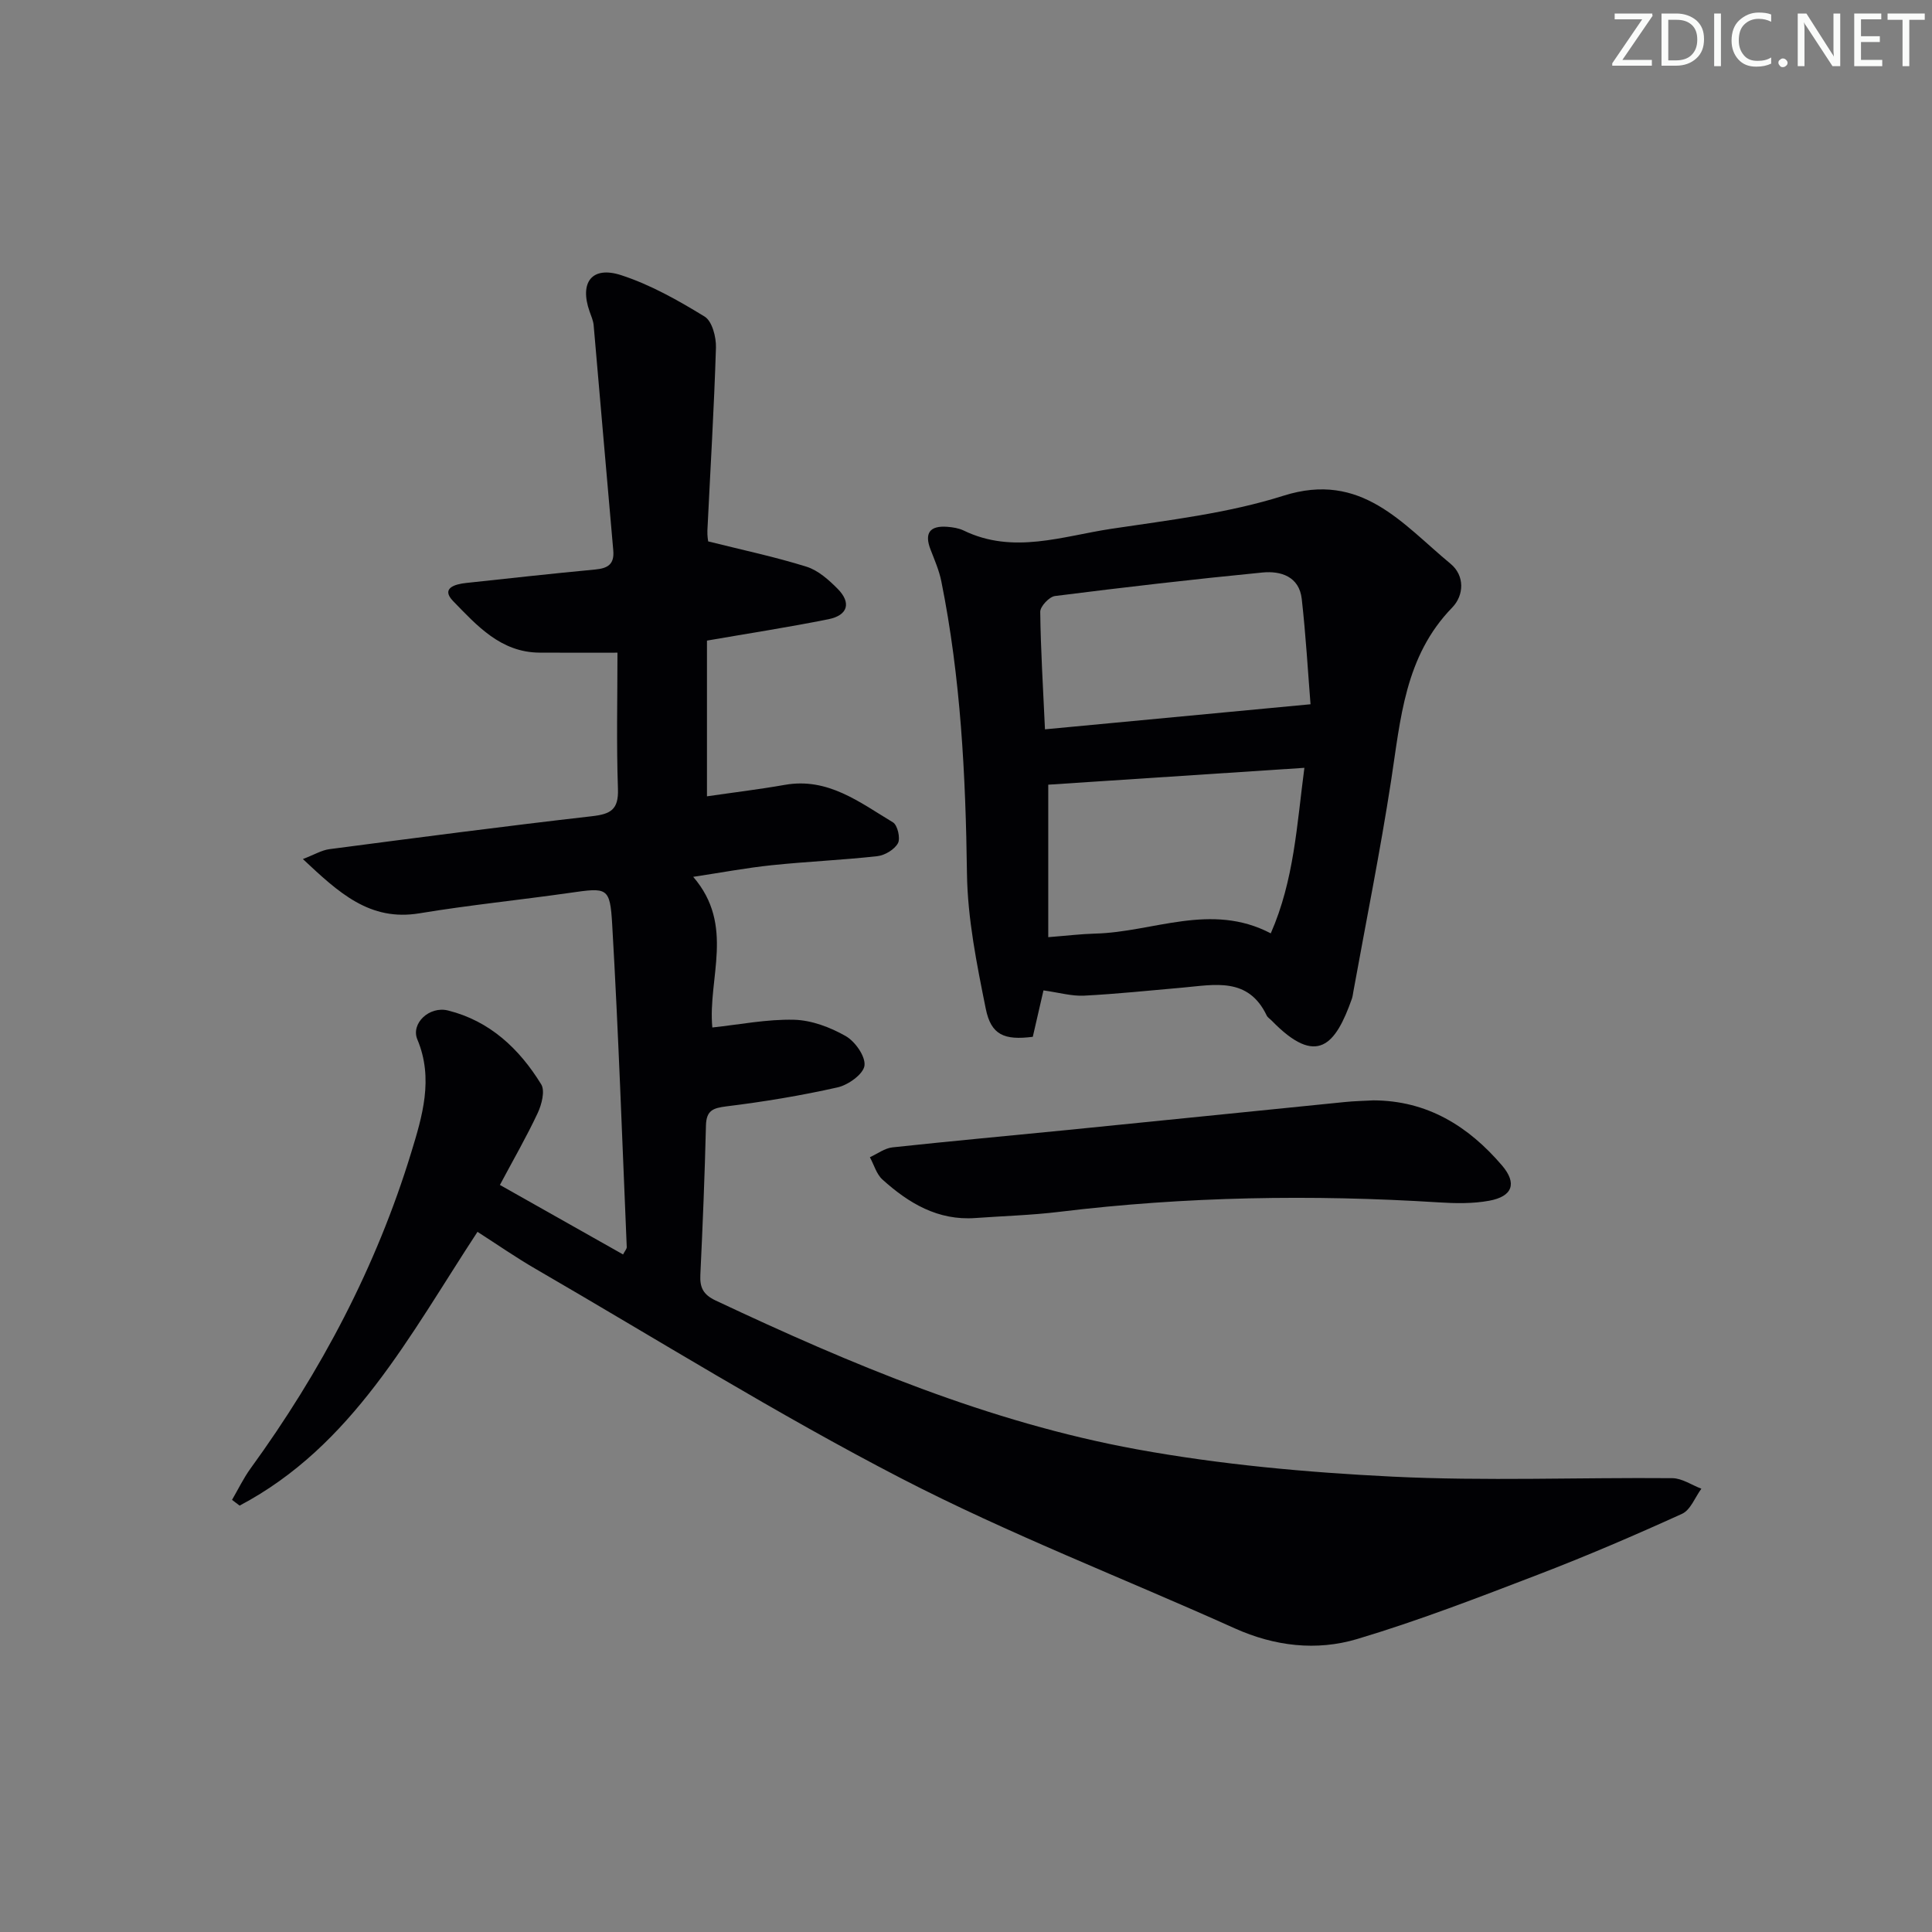 <svg enable-background="new 0 0 400 400" viewBox="0 0 400 400" xmlns="http://www.w3.org/2000/svg"><rect x="0" y="0" width="400" height="400" fill="#808080" stroke="none"/><g fill="#fafbfa"><path d="m342.2 3.2-6.3 9.2h6.1v1.2h-8.2v-.5l6.2-9.1h-5.7v-1.2h7.8v.4z"/><path d="m344 13.7v-10.9h3.1c1.6 0 3 .5 4.1 1.4 1.1 1 1.6 2.2 1.6 3.9s-.5 3-1.6 4-2.5 1.5-4.2 1.5h-3zm1.4-9.6v8.4h1.6c1.4 0 2.5-.4 3.2-1.1.8-.8 1.2-1.8 1.2-3.2s-.4-2.4-1.2-3.1-1.8-1-3.1-1z"/><path d="m356.3 2.8v10.9h-1.4v-10.9z"/><path d="m366.6 13.2c-.8.4-1.8.6-3 .6-1.6 0-2.8-.5-3.7-1.5s-1.4-2.3-1.4-3.9c0-1.7.5-3.2 1.6-4.2s2.4-1.6 4-1.6c1 0 1.9.1 2.6.4v1.5c-.8-.4-1.6-.6-2.6-.6-1.2 0-2.2.4-3 1.2s-1.1 1.9-1.1 3.3c0 1.3.4 2.3 1.1 3.1s1.6 1.1 2.8 1.1c1.1 0 2-.2 2.8-.7v1.3z"/><path d="m368.2 13c0-.3.1-.5.3-.6.2-.2.4-.3.6-.3.3 0 .5.1.7.3s.3.4.3.6-.1.5-.3.6c-.2.2-.4.3-.7.3s-.5-.1-.6-.3c-.2-.2-.3-.4-.3-.6z"/><path d="m381.1 13.7h-1.7l-5.5-8.4c-.2-.2-.3-.5-.4-.7 0 .2.1.8.1 1.5v7.6h-1.4v-10.9h1.8l5.3 8.3c.3.4.4.6.4.8 0-.3-.1-.8-.1-1.6v-7.5h1.4v10.9z"/><path d="m389.7 13.7h-5.8v-10.9h5.6v1.2h-4.2v3.5h3.9v1.2h-3.9v3.7h4.4z"/><path d="m398.4 4.1h-3.1v9.6h-1.4v-9.6h-3.1v-1.3h7.7v1.3z"/></g><path d="m98.86 255.04c-14.09 21.47-25.84 44.32-49.25 56.68-.52-.4-1.05-.79-1.57-1.19 1.27-2.17 2.36-4.46 3.82-6.48 14.58-20.06 26.05-41.76 33.29-65.47 2.26-7.4 4.67-15.26 1.26-23.37-1.39-3.3 2.46-6.96 6.34-6 8.65 2.15 14.78 7.93 19.3 15.29.83 1.35.1 4.17-.72 5.93-2.31 4.94-5.05 9.67-7.83 14.9 8.68 4.9 17.01 9.6 25.5 14.39.38-.74.78-1.15.76-1.54-.95-22.25-1.72-44.51-3.01-66.74-.45-7.83-1.02-7.69-8.8-6.58-10.36 1.48-20.78 2.52-31.1 4.23-10.34 1.71-16.72-4.29-24.14-11.23 2.39-.92 3.89-1.84 5.49-2.05 18.11-2.37 36.22-4.75 54.36-6.82 3.85-.44 5.53-1.35 5.38-5.63-.33-9.46-.1-18.93-.1-28.23-5.68 0-10.91.03-16.15-.01-8.02-.05-12.95-5.61-17.87-10.66-2.59-2.67.34-3.51 2.66-3.76 8.92-.96 17.84-1.95 26.77-2.79 2.59-.25 3.98-1.08 3.72-3.97-1.39-15.53-2.69-31.07-4.06-46.6-.09-.97-.51-1.91-.84-2.84-2.13-6.03.47-9.5 6.53-7.53 6.07 1.97 11.81 5.22 17.28 8.57 1.56.95 2.42 4.26 2.35 6.44-.39 12.62-1.16 25.23-1.77 37.84-.05 1.13.16 2.27.16 2.27 7.2 1.8 13.87 3.21 20.36 5.24 2.4.75 4.61 2.72 6.45 4.58 2.86 2.89 2.12 5.48-1.89 6.29-8.25 1.66-16.59 2.94-25.17 4.43v32.24c5.48-.8 10.82-1.44 16.1-2.37 8.94-1.59 15.52 3.62 22.41 7.76.95.57 1.58 3.31 1.03 4.32-.72 1.31-2.7 2.5-4.26 2.68-7.26.81-14.57 1.11-21.84 1.87-5.22.54-10.39 1.52-16.29 2.41 8.69 10.07 2.99 20.97 3.96 31.19 5.64-.6 11.3-1.74 16.92-1.6 3.62.09 7.48 1.55 10.68 3.37 1.96 1.11 4.15 4.22 3.9 6.13-.23 1.76-3.37 4.01-5.57 4.5-7.58 1.71-15.29 2.98-23.01 3.93-2.83.35-4.16.87-4.24 3.97-.25 10.31-.67 20.62-1.16 30.92-.13 2.64.6 4.1 3.19 5.32 28.03 13.19 56.56 25.2 87.15 30.79 17.42 3.18 35.23 4.79 52.93 5.66 19.28.95 38.65.15 57.97.32 2.01.02 4.01 1.42 6.01 2.18-1.31 1.78-2.24 4.4-4 5.2-9.82 4.46-19.74 8.73-29.81 12.59-12.38 4.75-24.79 9.55-37.48 13.34-8.39 2.5-17.05 1.5-25.32-2.22-23.03-10.37-46.69-19.49-69.09-31.07-25.81-13.35-50.54-28.79-75.71-43.38-4.04-2.34-7.86-5-11.98-7.64z" fill="#010104"/><path d="m216.04 205.05c-.68 2.96-1.45 6.31-2.21 9.61-5.89.75-8.64-.36-9.74-5.82-1.86-9.23-3.76-18.63-3.89-27.98-.27-20.34-1.29-40.54-5.31-60.51-.45-2.24-1.39-4.39-2.22-6.54-1.33-3.4-.21-5.02 3.46-4.74 1.15.09 2.37.28 3.39.77 10.26 4.98 20.47 1.16 30.59-.36 11.96-1.8 24.18-3.22 35.63-6.85 16.15-5.12 24.61 5.86 34.59 14.1 2.96 2.45 2.8 6.52.33 9.06-9.84 10.11-10.68 23.1-12.66 35.93-2.25 14.58-5.17 29.05-7.8 43.57-.09.49-.14 1-.3 1.47-3.37 9.55-7.21 14.22-16.61 4.55-.35-.36-.84-.65-1.04-1.07-3.82-8.01-10.8-6.35-17.45-5.76-6.78.59-13.56 1.31-20.36 1.66-2.54.13-5.14-.63-8.4-1.09zm.99-11.02c3.82-.3 6.77-.66 9.73-.74 12.02-.3 23.95-6.53 36.34-.05 4.84-11.04 5.39-22.42 6.96-34.27-18.17 1.2-35.76 2.35-53.03 3.49zm-.68-43.03c18.13-1.71 36-3.4 54.98-5.19-.54-6.75-.97-14.32-1.82-21.83-.53-4.61-4.32-5.82-8.12-5.45-14.35 1.4-28.67 3.06-42.97 4.87-1.18.15-3.06 2.15-3.05 3.27.09 7.77.58 15.53.98 24.33z" fill="#010104"/><path d="m284.34 227.82c11.14.03 19.67 5.33 26.63 13.47 3.17 3.71 2.2 6.42-2.65 7.31-3.38.62-6.96.56-10.42.34-26.26-1.65-52.46-1.22-78.6 1.96-5.76.7-11.58.86-17.37 1.28-7.74.56-13.8-3.07-19.23-7.97-1.24-1.12-1.75-3.06-2.6-4.62 1.56-.71 3.07-1.87 4.68-2.04 12.04-1.3 24.1-2.39 36.15-3.59 19.15-1.91 38.29-3.87 57.44-5.79 1.98-.21 3.98-.24 5.97-.35z" fill="#010104"/></svg>
